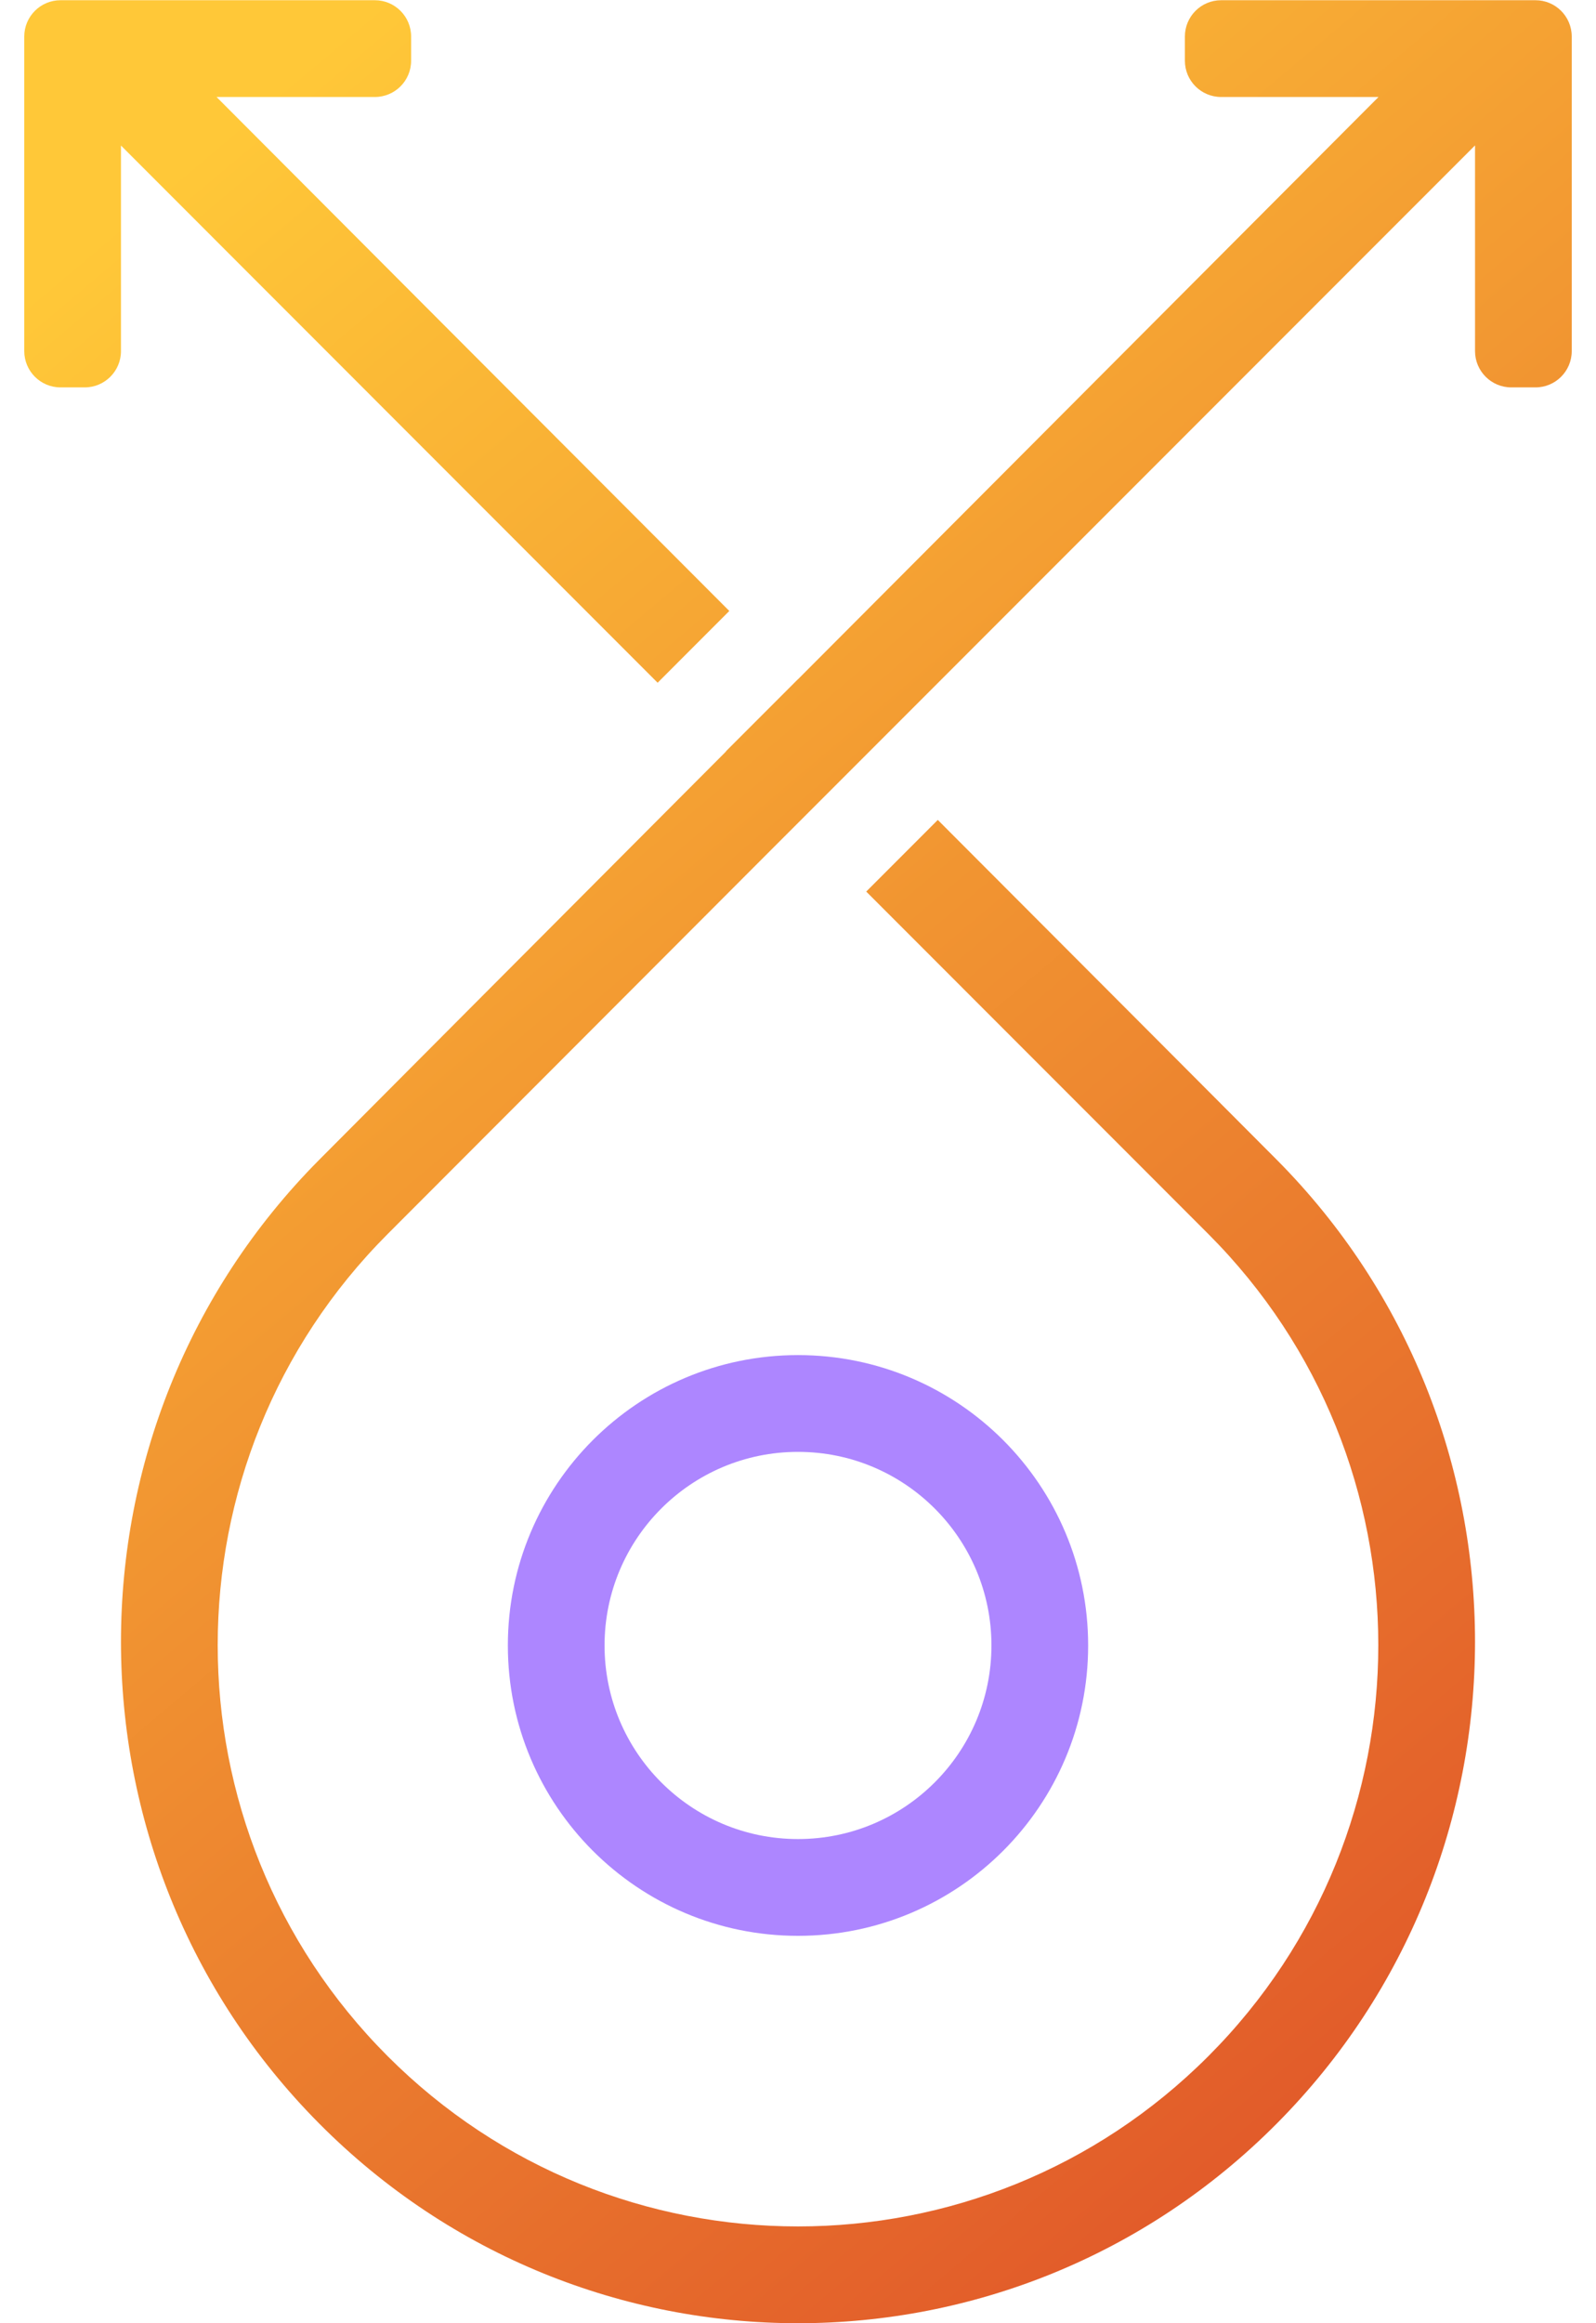 <svg width="44" height="64" viewBox="0 0 44 64" fill="none" xmlns="http://www.w3.org/2000/svg">
<path fill-rule="evenodd" clip-rule="evenodd" d="M8.802 58.501C1.513 51.169 1.513 39.281 8.802 31.948C10.074 30.669 14.684 26.046 20.019 20.698L20.015 20.694L21.991 18.718L21.992 18.72C27.988 12.71 34.472 6.212 38.004 2.672H33.666C33.113 2.672 32.666 2.225 32.666 1.672V1.006C32.666 0.454 33.113 0.006 33.666 0.006L40.665 0.006L40.671 0L40.677 0.006L42.331 0.006C42.884 0.006 43.331 0.454 43.331 1.006V9.672C43.331 10.224 42.884 10.672 42.331 10.672H41.665C41.113 10.672 40.665 10.224 40.665 9.672V4.006L25.104 19.567L23.97 20.701L23.97 20.701L21.996 22.675L21.996 22.675L21.255 23.415L17.743 26.932L17.707 26.968L17.592 27.083L17.571 27.104C15.09 29.588 12.199 32.482 10.687 33.995C4.44 40.249 4.44 50.389 10.687 56.643C16.935 62.897 27.065 62.897 33.313 56.643C39.56 50.389 39.56 40.249 33.313 33.995C32.516 33.198 28.662 29.342 23.881 24.561L25.854 22.587C30.602 27.342 34.419 31.165 35.198 31.948C42.487 39.281 42.487 51.169 35.198 58.501C27.909 65.833 16.091 65.833 8.802 58.501ZM3.335 4.009L3.335 9.672C3.335 10.224 2.887 10.672 2.335 10.672H1.669C1.116 10.672 0.669 10.224 0.669 9.672V1.006C0.669 0.454 1.116 0.006 1.669 0.006L10.334 0.006C10.887 0.006 11.334 0.454 11.334 1.006V1.672C11.334 2.225 10.887 2.672 10.334 2.672L5.97 2.672C9.224 5.934 14.733 11.451 20.106 16.831L18.13 18.808C12.352 13.029 6.432 7.107 3.335 4.009Z" fill="url(#paint0_linear)"/>
<path fill-rule="evenodd" clip-rule="evenodd" d="M22 53.328C26.418 53.328 29.999 49.747 29.999 45.329C29.999 40.911 26.418 37.33 22 37.33C17.582 37.33 14.001 40.911 14.001 45.329C14.001 49.747 17.582 53.328 22 53.328ZM22 50.662C24.945 50.662 27.333 48.274 27.333 45.329C27.333 42.384 24.945 39.996 22 39.996C19.055 39.996 16.667 42.384 16.667 45.329C16.667 48.274 19.055 50.662 22 50.662Z" fill="#AD86FF"/>
<defs>
<linearGradient id="paint0_linear" x1="10.445" y1="-1.19167e-07" x2="51.97" y2="49.21" gradientUnits="userSpaceOnUse">
<stop stop-color="#FFC838"/>
<stop offset="1" stop-color="#E05529"/>
</linearGradient>
</defs>
</svg>
